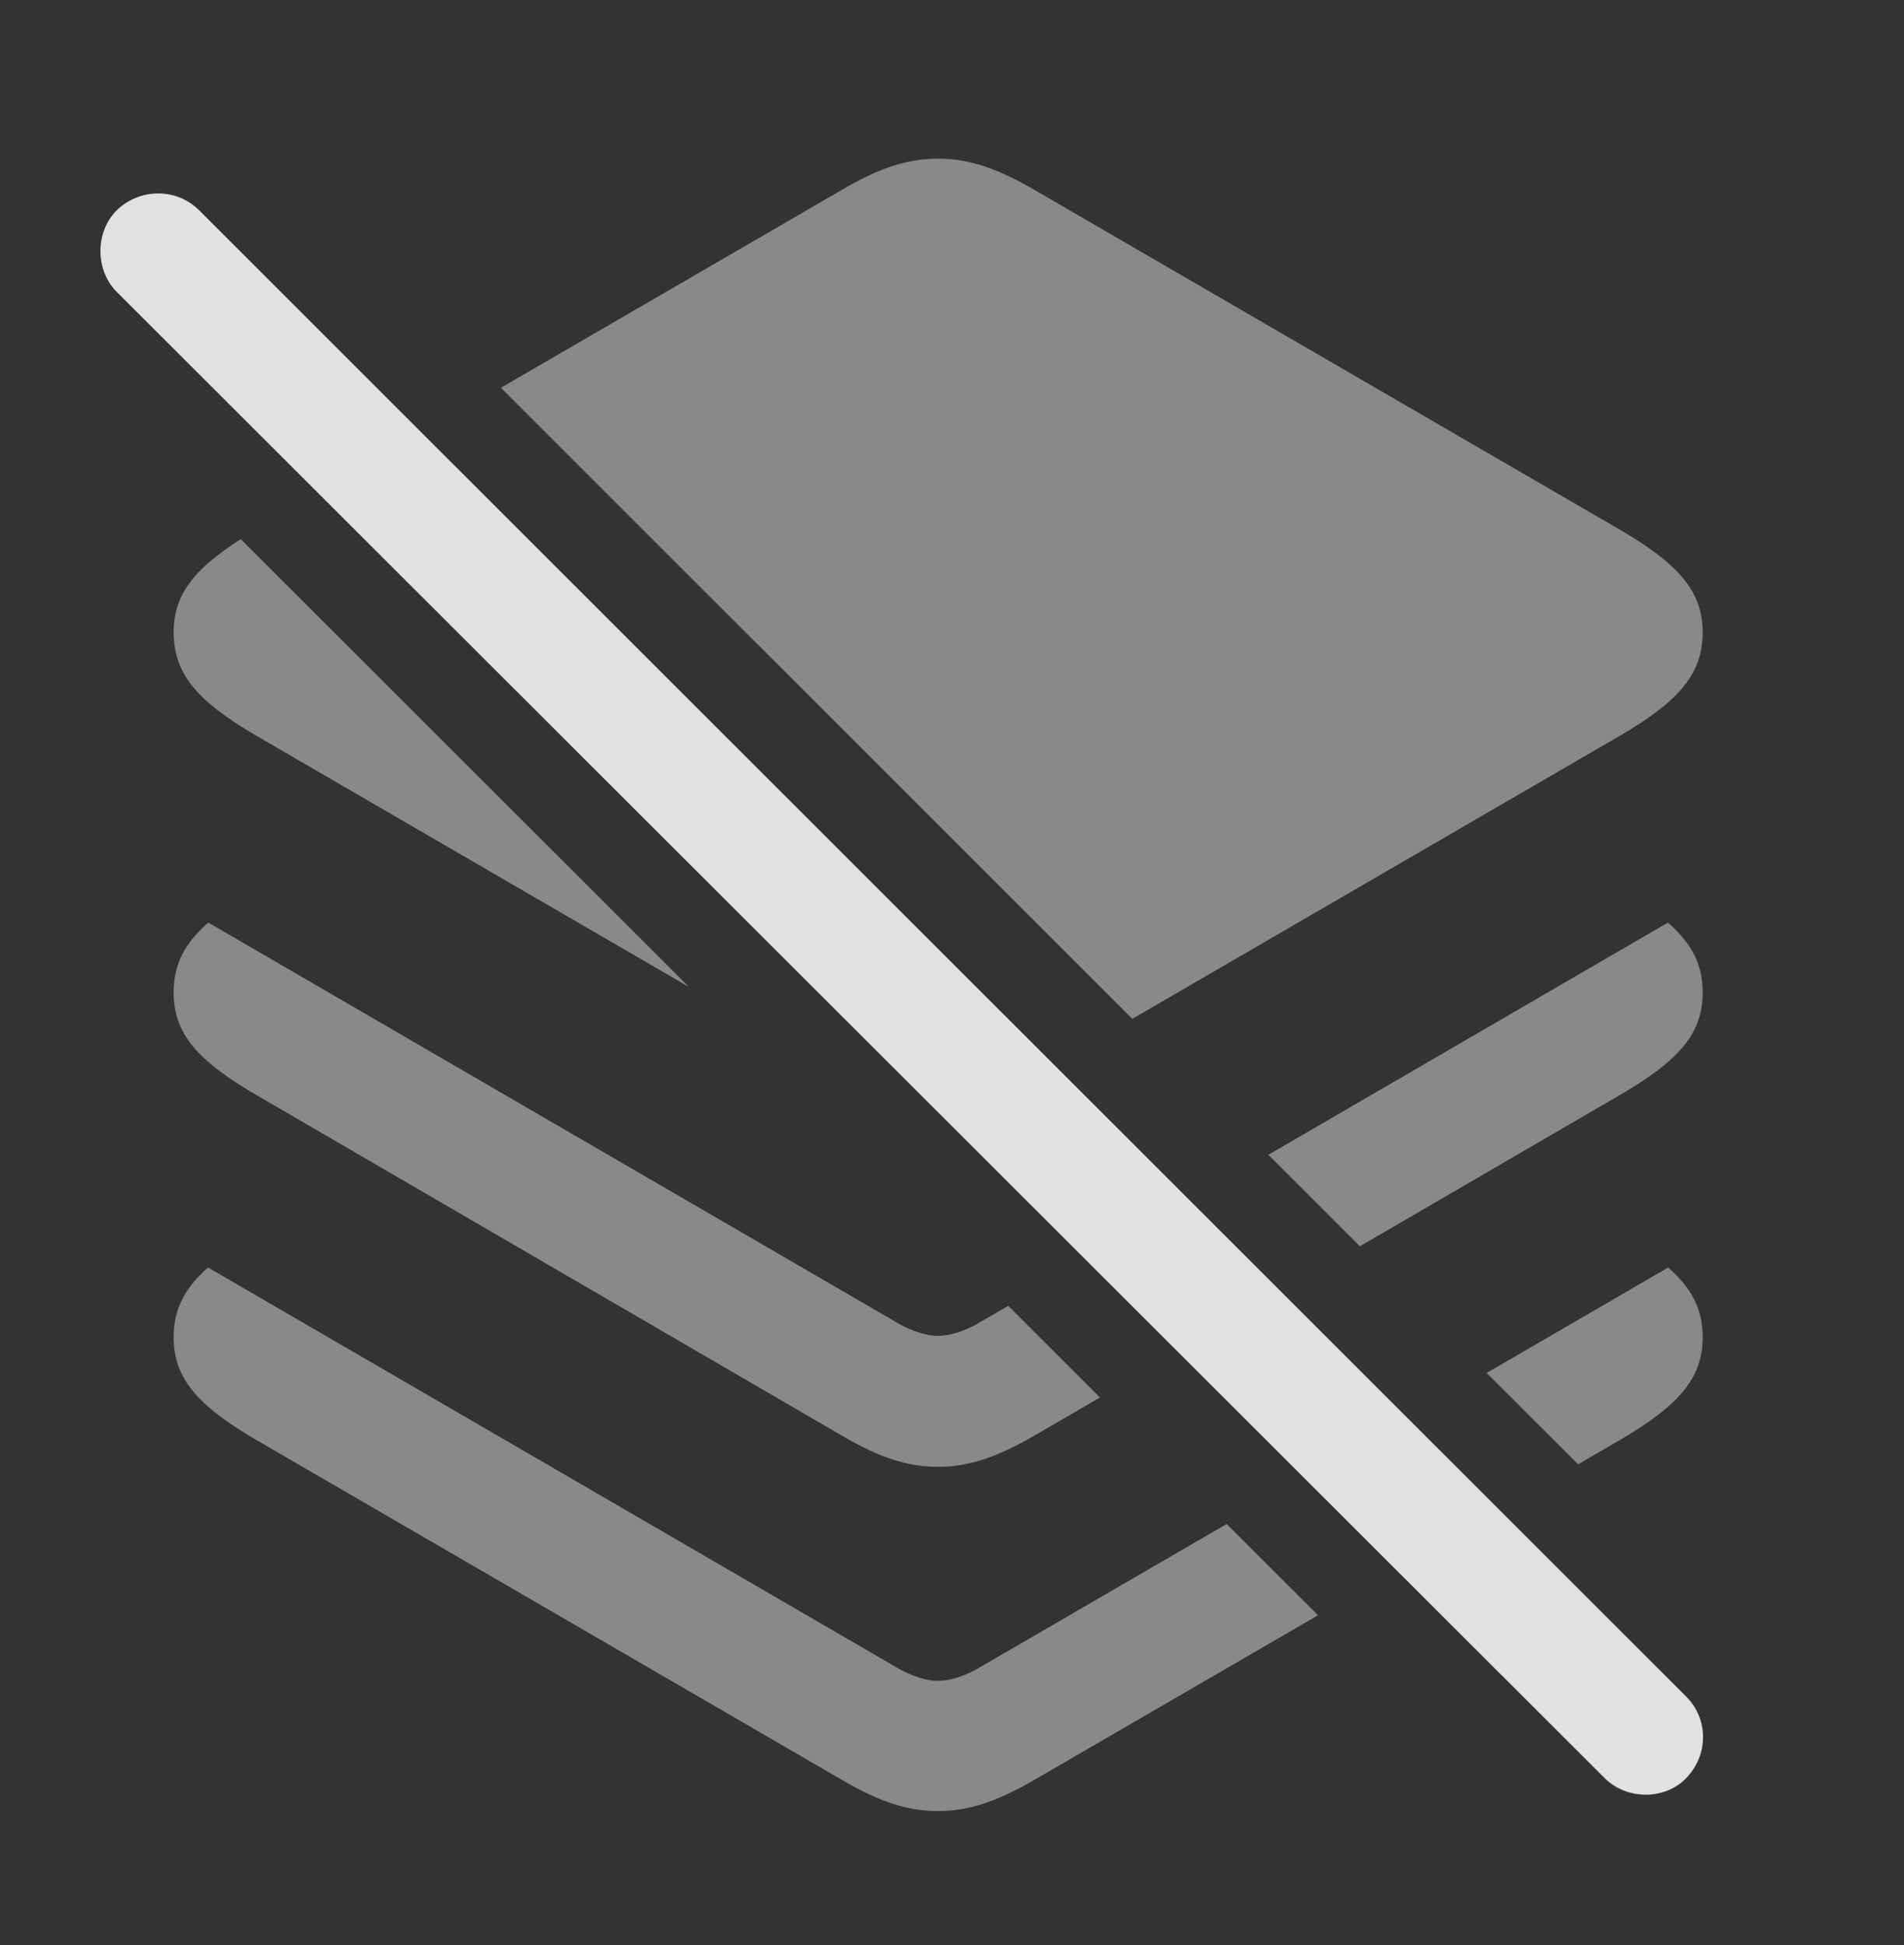 <?xml version="1.0" encoding="UTF-8"?>
<!--Generator: Apple Native CoreSVG 341-->
<!DOCTYPE svg
PUBLIC "-//W3C//DTD SVG 1.1//EN"
       "http://www.w3.org/Graphics/SVG/1.1/DTD/svg11.dtd">
<svg version="1.1" xmlns="http://www.w3.org/2000/svg" xmlns:xlink="http://www.w3.org/1999/xlink" viewBox="0 0 24.844 25.381">
 <rect x="0" y="0" width="24.844" height="25.381" fill="#333333" stroke="none"/>
 <g>
  <rect height="25.381" opacity="0" width="24.844" x="0" y="0"/>
  <path d="M11.748 21.787C11.914 21.875 12.09 21.934 12.236 21.934C12.393 21.934 12.568 21.875 12.734 21.787L16.006 19.887L17.198 21.078L13.486 23.232C13.008 23.506 12.646 23.633 12.236 23.633C11.836 23.633 11.465 23.506 10.996 23.232L3.359 18.799C2.568 18.34 2.266 17.979 2.266 17.451C2.266 17.097 2.397 16.819 2.715 16.54ZM22.217 17.451C22.217 17.979 21.914 18.34 21.123 18.799L20.591 19.108L19.398 17.916L21.767 16.54C22.085 16.819 22.217 17.097 22.217 17.451Z" fill="white" fill-opacity="0.425"/>
  <path d="M11.748 17.285C11.914 17.373 12.09 17.432 12.236 17.432C12.393 17.432 12.568 17.373 12.734 17.285L13.156 17.04L14.353 18.236L13.486 18.74C13.008 19.014 12.646 19.141 12.236 19.141C11.836 19.141 11.465 19.014 10.996 18.74L3.359 14.297C2.568 13.838 2.266 13.486 2.266 12.949C2.266 12.594 2.398 12.32 2.718 12.039ZM22.217 12.949C22.217 13.486 21.914 13.838 21.123 14.297L17.744 16.263L16.55 15.069L21.764 12.039C22.084 12.32 22.217 12.594 22.217 12.949Z" fill="white" fill-opacity="0.425"/>
  <path d="M13.486 2.471L21.123 6.904C21.914 7.363 22.217 7.725 22.217 8.252C22.217 8.789 21.914 9.15 21.123 9.609L14.775 13.295L6.536 5.06L10.996 2.471C11.465 2.197 11.836 2.07 12.236 2.07C12.646 2.07 13.008 2.197 13.486 2.471ZM8.99 12.879L3.359 9.609C2.568 9.15 2.266 8.789 2.266 8.252C2.266 7.776 2.512 7.436 3.142 7.036Z" fill="white" fill-opacity="0.425"/>
  <path d="M20.938 23.203C21.221 23.486 21.719 23.496 22.002 23.203C22.295 22.9 22.295 22.432 22.002 22.139L2.598 2.744C2.305 2.451 1.826 2.451 1.523 2.744C1.24 3.027 1.24 3.525 1.523 3.809Z" fill="white" fill-opacity="0.85"/>
 </g>
</svg>

